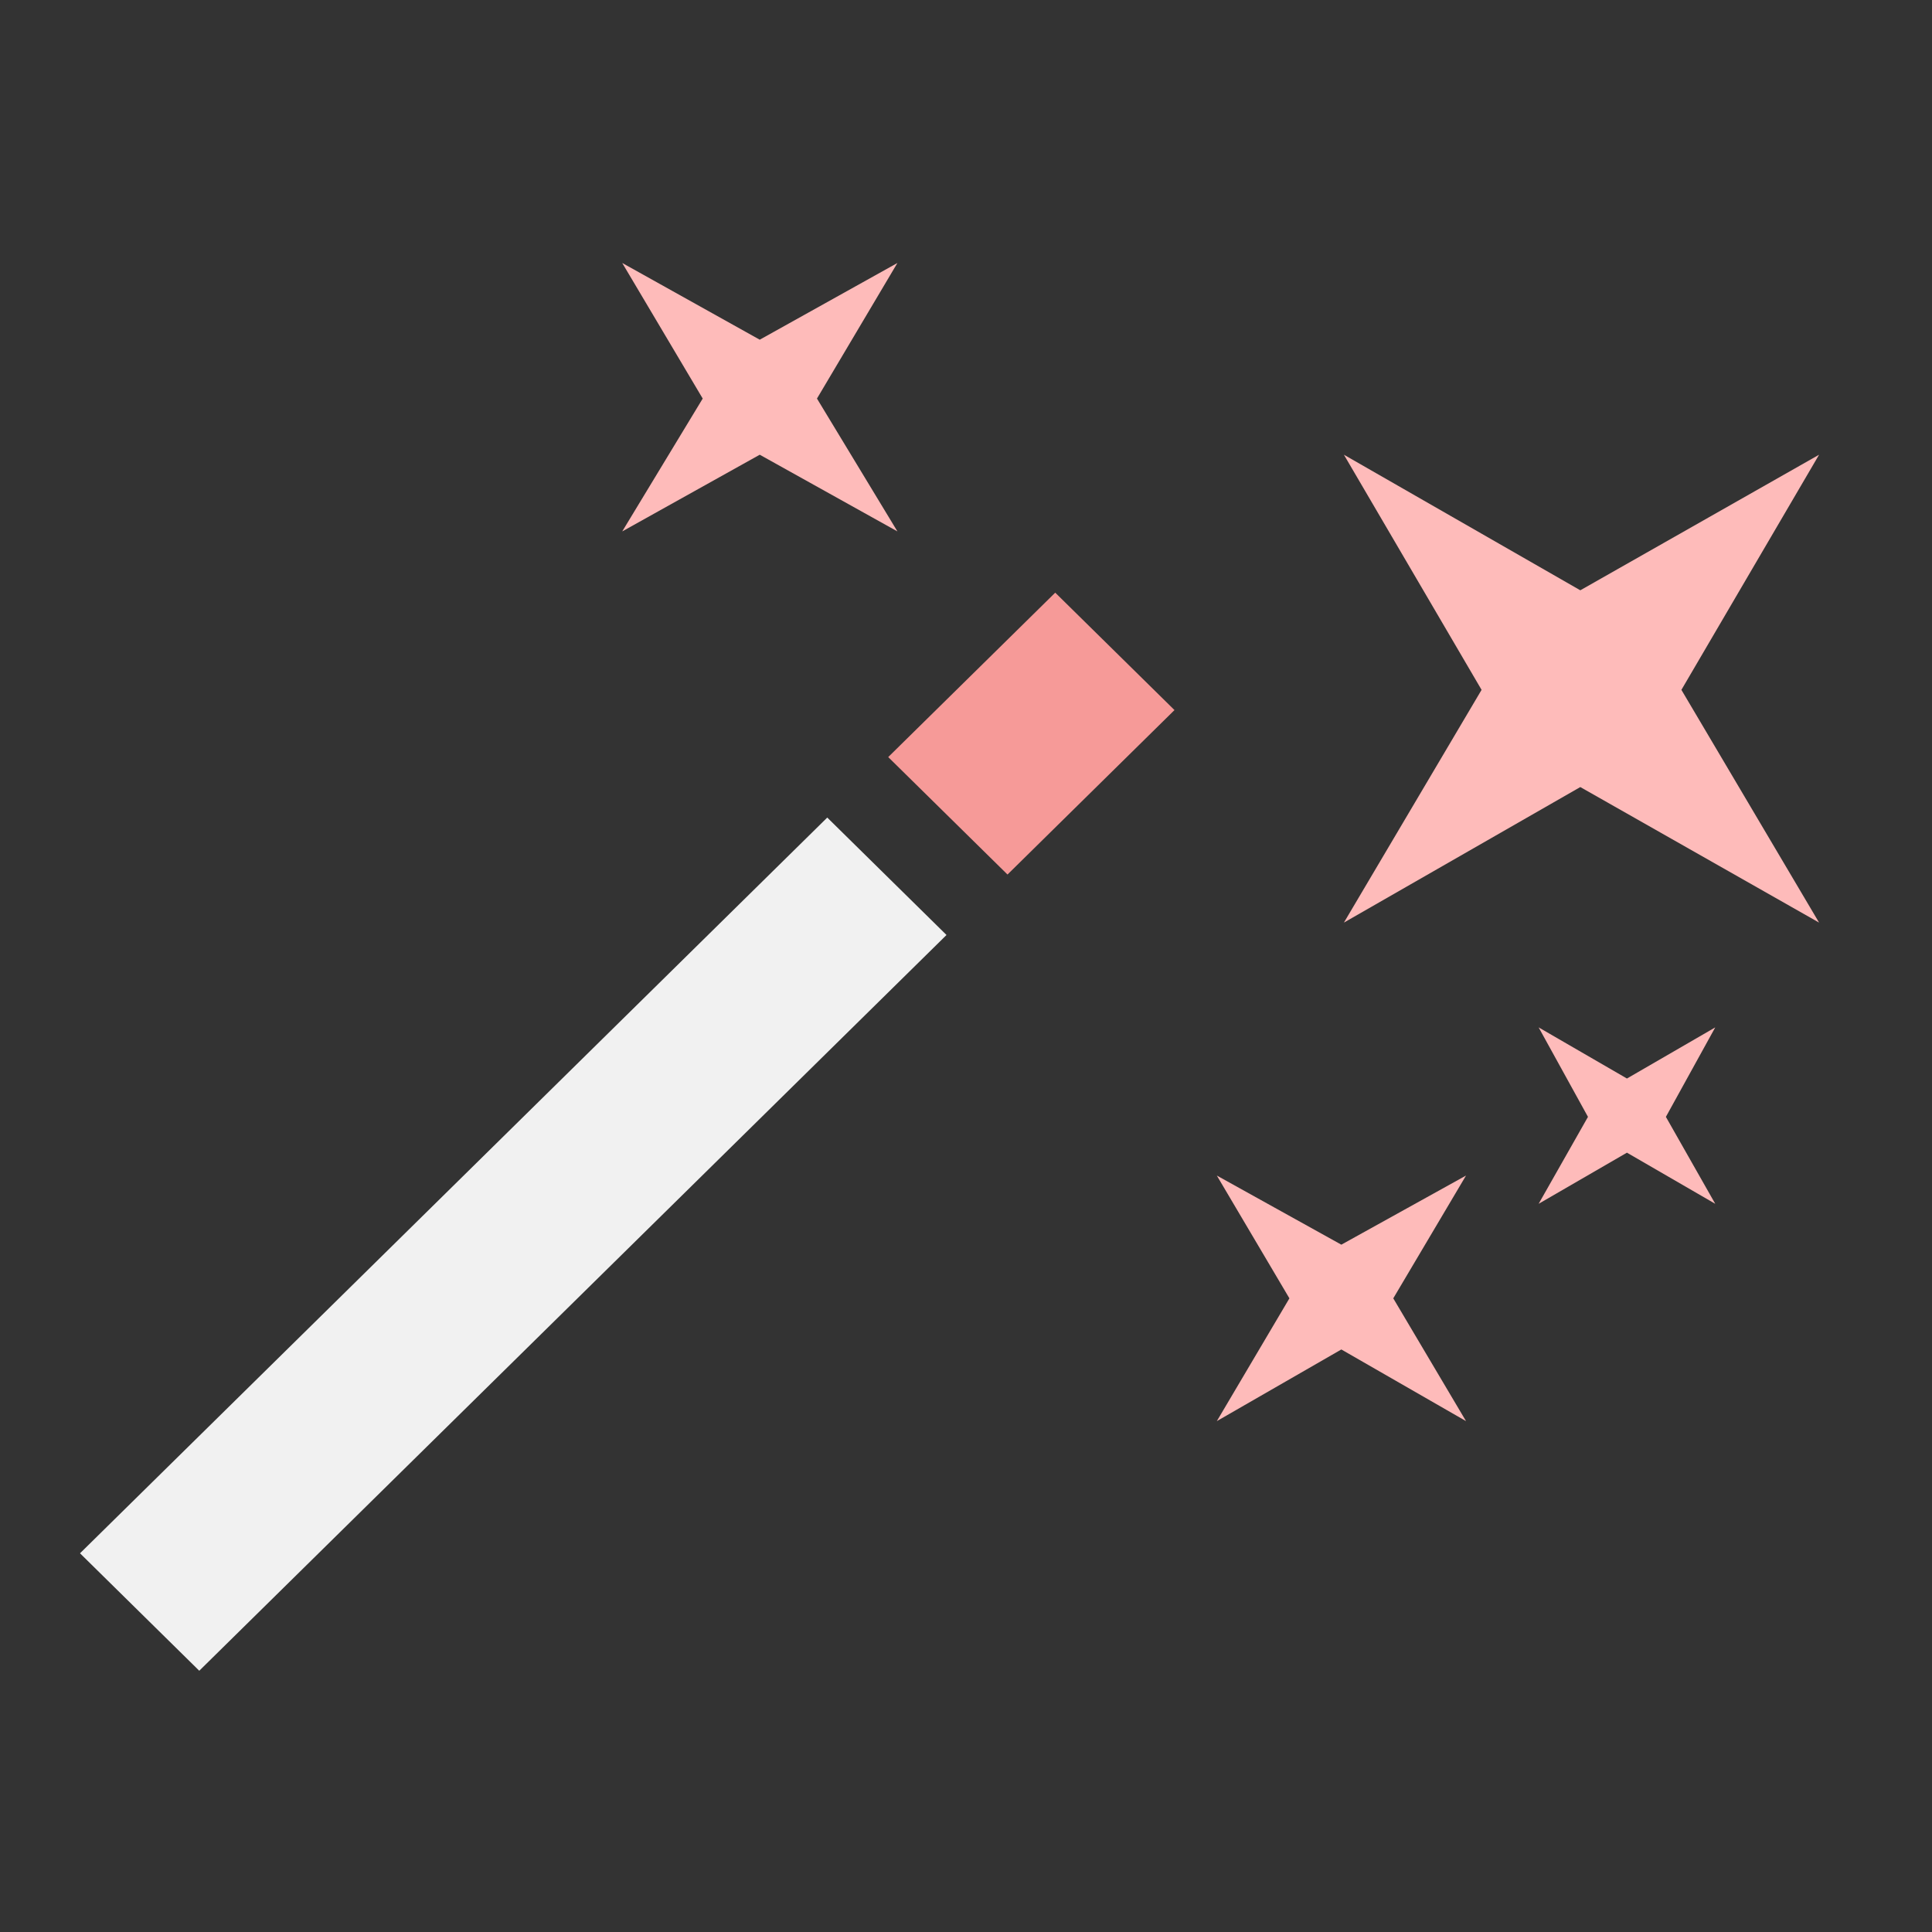 <svg xmlns="http://www.w3.org/2000/svg" width="58" height="58" viewBox="0 0 58 58">
  <rect x="0" y="0" width="58" height="58" fill="#333333" stroke="none"/>
  <g fill="none" fill-rule="evenodd" transform="translate(2 7)">
    <polygon fill="#F1F1F1" points=".402 39.631 22.835 17.544 26.415 21.069 3.982 43.157"/>
    <polygon fill="#F69A98" points="24.665 15.728 29.679 10.792 33.259 14.317 28.246 19.254"/>
    <polygon fill="#FEBBBA" points="45.442 10.721 38.345 6.651 42.478 13.71 38.345 20.697 45.442 16.628 52.61 20.697 48.477 13.71 52.61 6.651"/>
    <polygon fill="#FEBBBA" points="38.268 30.366 34.53 28.291 36.709 31.977 34.53 35.663 38.268 33.512 42.011 35.663 39.827 31.977 42.011 28.291"/>
    <polygon fill="#FEBBBA" points="20.808 6.651 24.941 8.953 22.526 4.965 24.941 .895 20.808 3.198 16.68 .895 19.096 4.965 16.68 8.953"/>
    <polygon fill="#FEBBBA" points="46.842 25.378 44.191 23.843 45.672 26.529 44.191 29.139 46.842 27.604 49.493 29.139 48.011 26.529 49.493 23.843"/>
  </g>
</svg>
